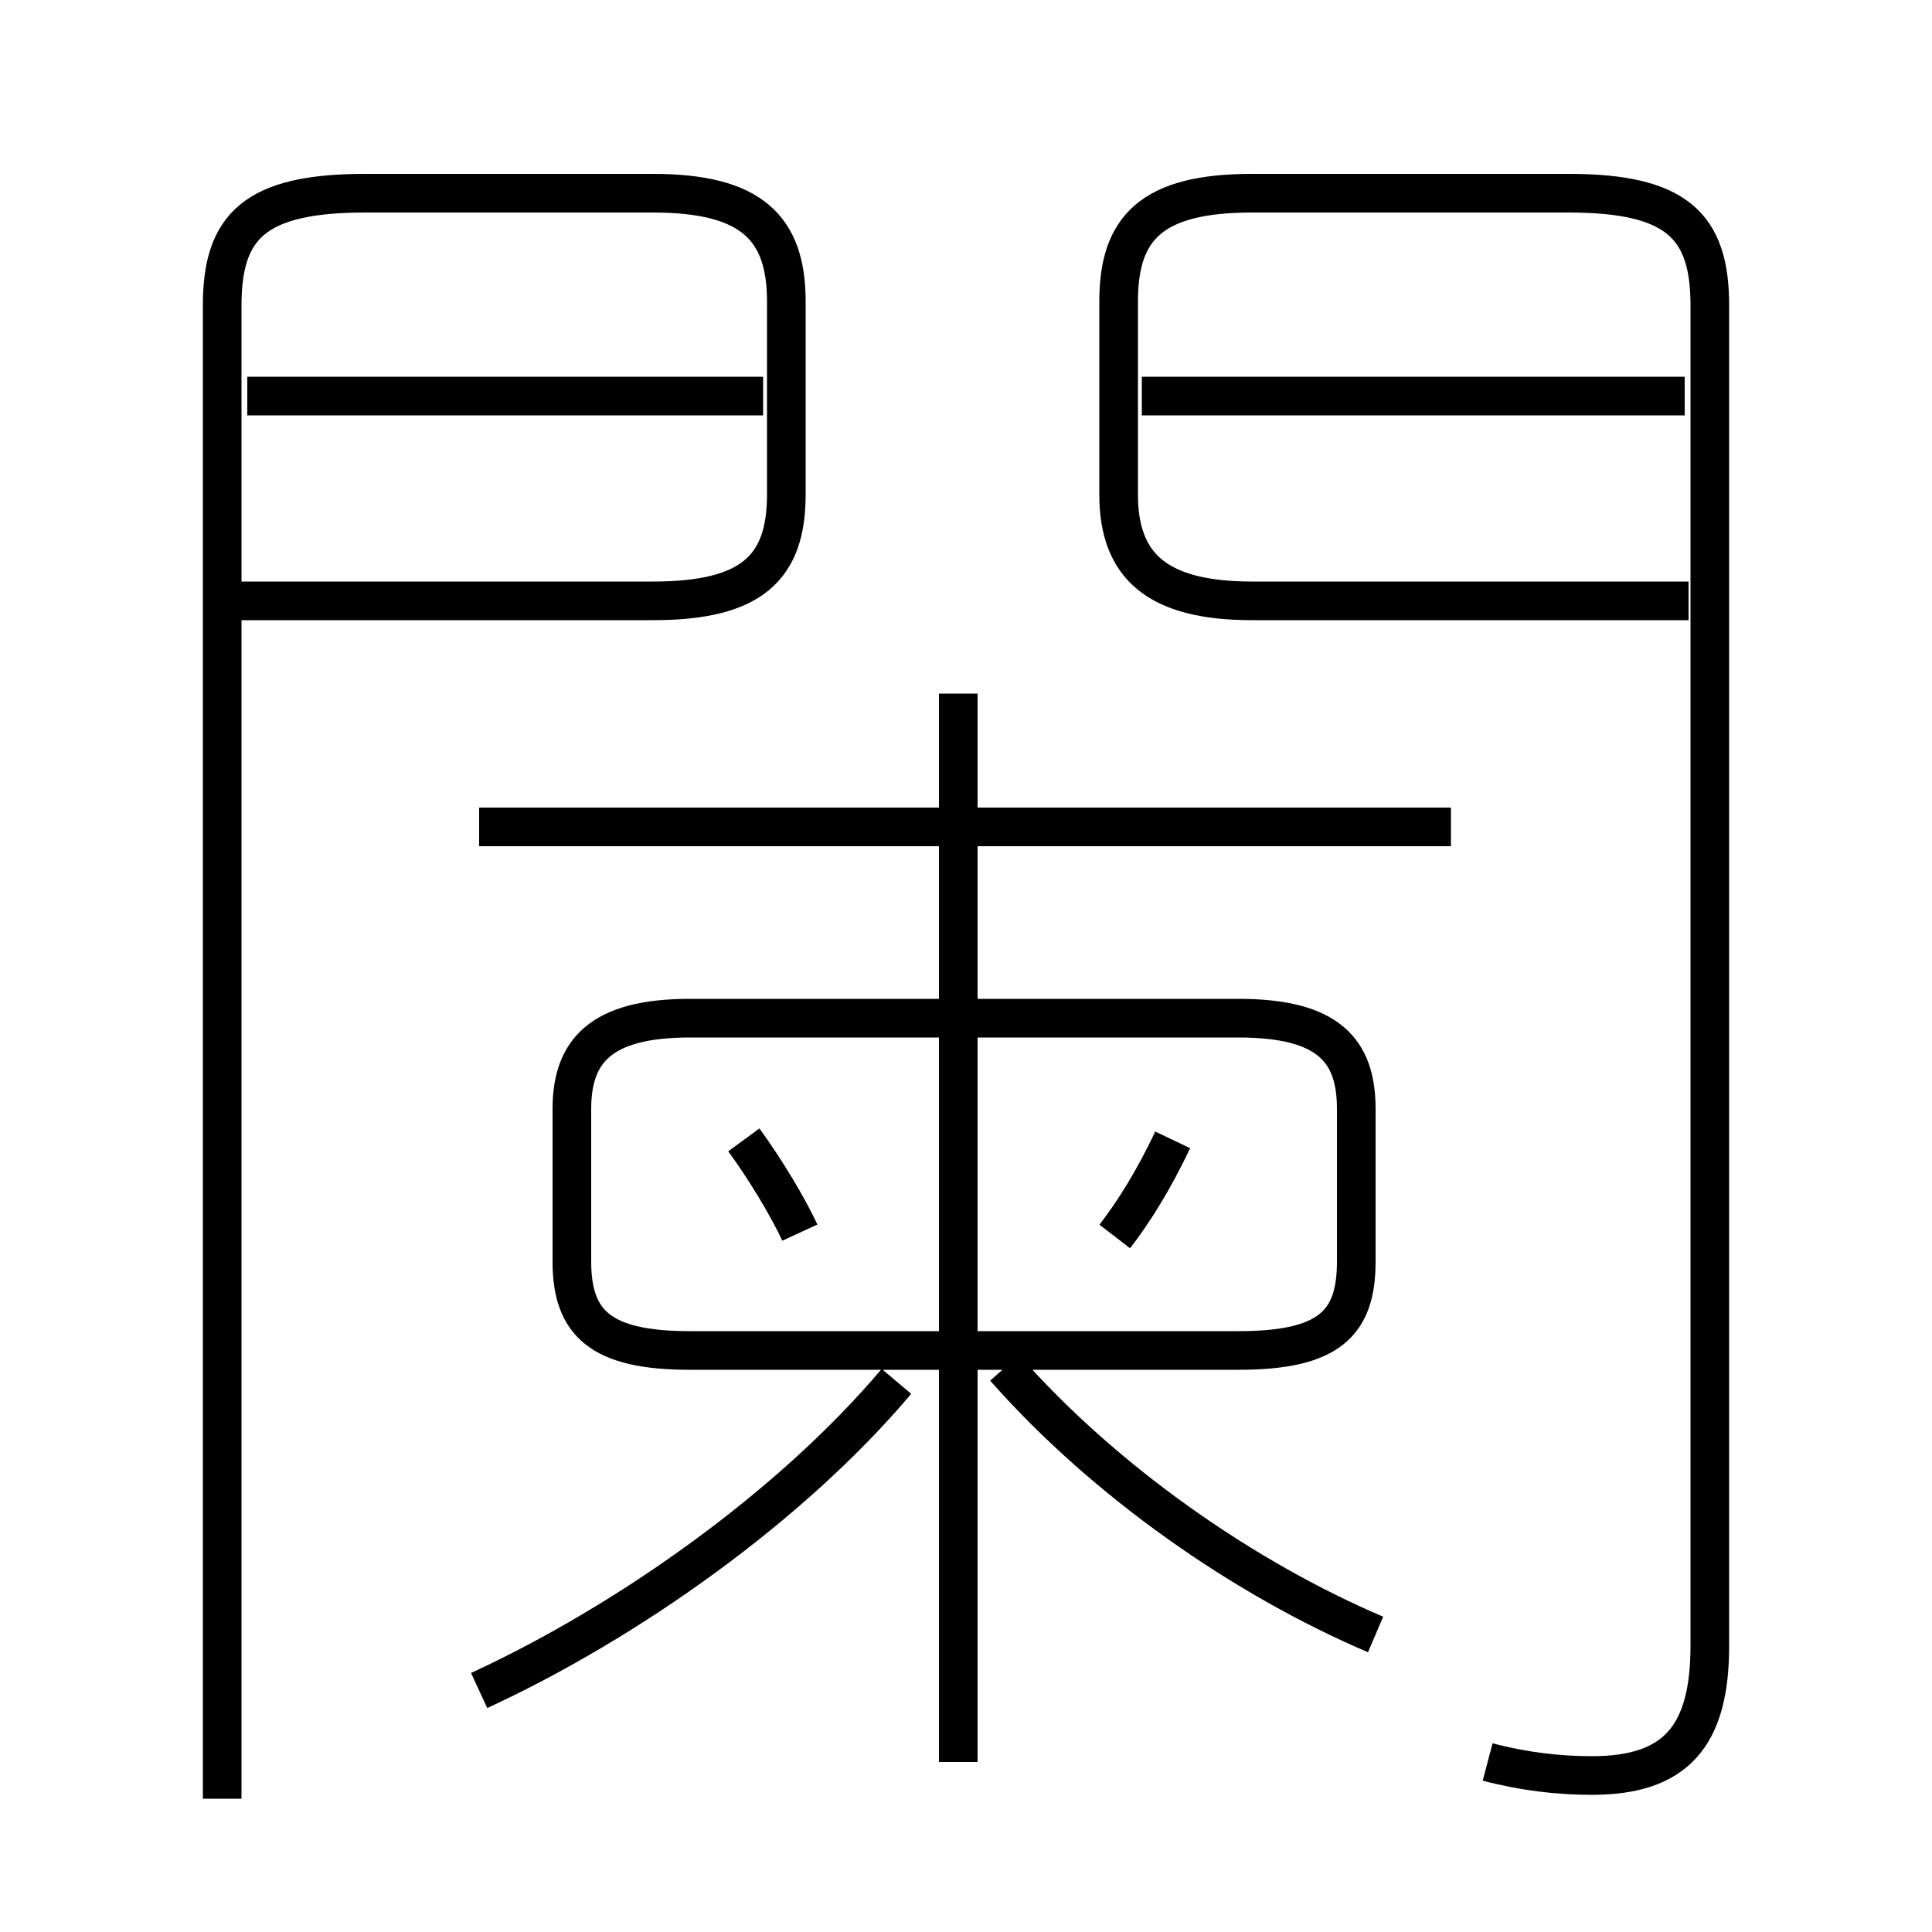 <?xml version='1.0' encoding='utf8'?>
<svg viewBox="0.0 -6.0 50.0 50.0" version="1.1" xmlns="http://www.w3.org/2000/svg">
<rect x="0.0" y="-6.0" width="50.0" height="50.0" fill="#808080" stroke="none"/>
<rect x="-1000" y="-1000" width="2000" height="2000" stroke="white" fill="white"/>
<g style="fill:white;stroke:#000000;  stroke-width:1">
<path d="M 38.5 1.6 C 39.45 1.85 40.35 1.95 41.2 1.95 C 43.35 1.95 44.25 0.95 44.25 -1.4 L 44.25 -36.1 C 44.25 -38.15 43.4 -39.0 40.6 -39.0 L 32.4 -39.0 C 29.8 -39.0 28.95 -38.1 28.95 -36.2 L 28.95 -31.2 C 28.95 -29.35 29.95 -28.45 32.4 -28.45 L 43.7 -28.45 M 12.4 -0.25 C 16.3 -2.05 20.5 -5.05 23.2 -8.25 M 5.75 2.55 L 5.75 -36.1 C 5.75 -38.15 6.6 -39.0 9.45 -39.0 L 16.9 -39.0 C 19.45 -39.0 20.35 -38.1 20.35 -36.2 L 20.35 -31.2 C 20.35 -29.3 19.45 -28.45 16.9 -28.45 L 5.95 -28.45 M 20.7 -12.1 C 20.4 -12.75 19.8 -13.75 19.25 -14.5 M 35.6 -1.7 C 32.2 -3.15 28.6 -5.65 26.0 -8.6 M 24.8 1.6 L 24.8 -26.05 M 32.05 -17.65 L 17.85 -17.65 C 15.55 -17.65 14.8 -16.8 14.8 -15.3 L 14.8 -11.35 C 14.8 -9.75 15.55 -9.05 17.85 -9.05 L 32.05 -9.05 C 34.4 -9.05 35.1 -9.75 35.1 -11.35 L 35.1 -15.3 C 35.1 -16.8 34.4 -17.65 32.05 -17.65 Z M 28.85 -12.0 C 29.35 -12.65 29.85 -13.45 30.35 -14.5 M 19.75 -33.75 L 6.4 -33.75 M 37.55 -22.6 L 12.4 -22.6 M 43.6 -33.75 L 29.55 -33.75" transform="translate(0.0 38.0)" />
</g>
</svg>